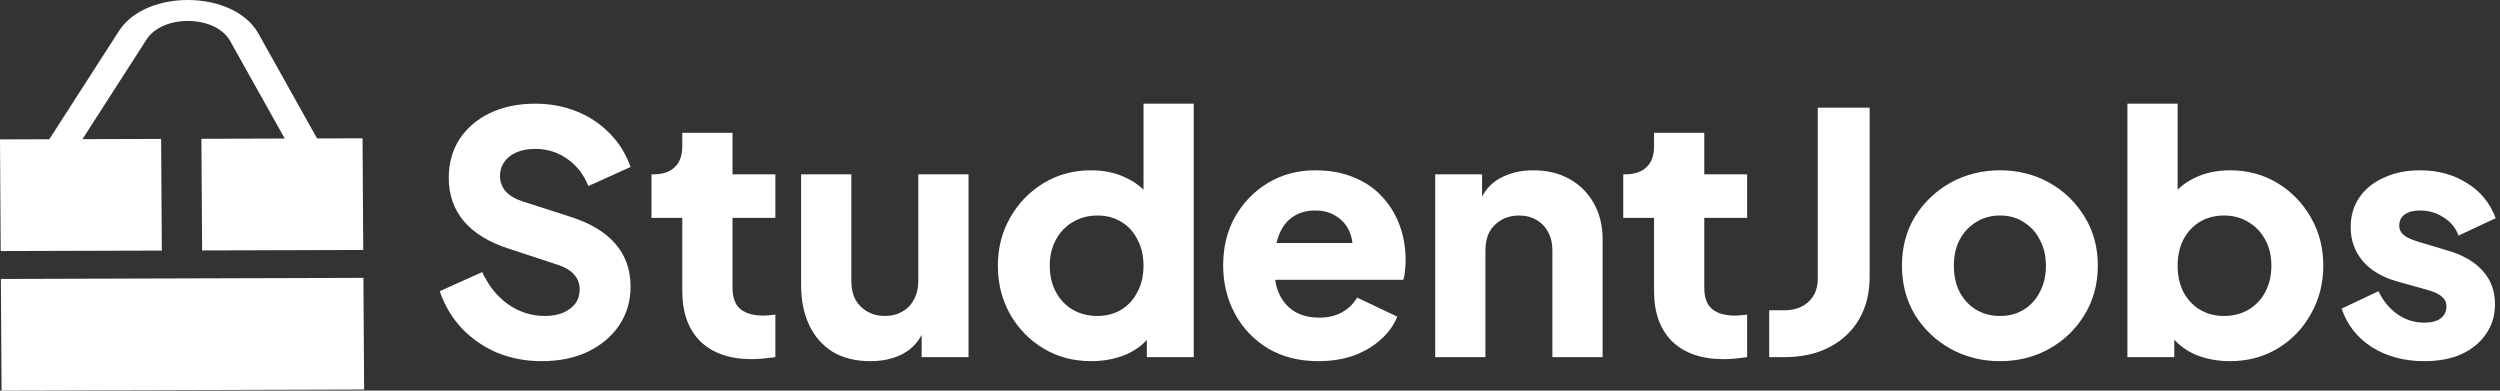 <svg width="224" height="35" viewBox="0 0 224 35" fill="none" xmlns="http://www.w3.org/2000/svg">
<rect x="0" y="0" width="224" height="35" fill="#333333" stroke="none"/>
<path d="M48.519 32.36C47.119 32.36 45.799 32.11 44.559 31.61C43.339 31.09 42.279 30.36 41.379 29.42C40.499 28.48 39.839 27.37 39.399 26.09L43.209 24.38C43.769 25.6 44.539 26.56 45.519 27.26C46.519 27.96 47.619 28.31 48.819 28.31C49.459 28.31 50.009 28.21 50.469 28.01C50.929 27.81 51.289 27.54 51.549 27.2C51.809 26.84 51.939 26.42 51.939 25.94C51.939 25.42 51.779 24.98 51.459 24.62C51.139 24.24 50.639 23.94 49.959 23.72L45.579 22.28C43.799 21.7 42.459 20.88 41.559 19.82C40.659 18.74 40.209 17.45 40.209 15.95C40.209 14.63 40.529 13.47 41.169 12.47C41.829 11.47 42.739 10.69 43.899 10.13C45.079 9.57 46.429 9.29 47.949 9.29C49.289 9.29 50.529 9.52 51.669 9.98C52.809 10.44 53.789 11.09 54.609 11.93C55.449 12.77 56.079 13.78 56.499 14.96L52.719 16.67C52.299 15.63 51.669 14.82 50.829 14.24C49.989 13.64 49.029 13.34 47.949 13.34C47.329 13.34 46.779 13.44 46.299 13.64C45.819 13.84 45.449 14.13 45.189 14.51C44.929 14.87 44.799 15.29 44.799 15.77C44.799 16.29 44.969 16.75 45.309 17.15C45.649 17.53 46.159 17.83 46.839 18.05L51.129 19.43C52.929 20.01 54.269 20.82 55.149 21.86C56.049 22.9 56.499 24.17 56.499 25.67C56.499 26.97 56.159 28.13 55.479 29.15C54.799 30.15 53.859 30.94 52.659 31.52C51.479 32.08 50.099 32.36 48.519 32.36Z" fill="white"/>
<path d="M67.373 32.18C65.393 32.18 63.853 31.65 62.753 30.59C61.673 29.51 61.133 28.01 61.133 26.09V19.52H58.373V15.62H58.523C59.363 15.62 60.003 15.41 60.443 14.99C60.903 14.57 61.133 13.94 61.133 13.1V11.9H65.633V15.62H69.473V19.52H65.633V25.79C65.633 26.35 65.733 26.82 65.933 27.2C66.133 27.56 66.443 27.83 66.863 28.01C67.283 28.19 67.803 28.28 68.423 28.28C68.563 28.28 68.723 28.27 68.903 28.25C69.083 28.23 69.273 28.21 69.473 28.19V32C69.173 32.04 68.833 32.08 68.453 32.12C68.073 32.16 67.713 32.18 67.373 32.18Z" fill="white"/>
<path d="M77.99 32.36C76.67 32.36 75.54 32.08 74.6 31.52C73.68 30.94 72.98 30.14 72.5 29.12C72.02 28.1 71.78 26.91 71.78 25.55V15.62H76.28V25.19C76.28 25.81 76.4 26.36 76.64 26.84C76.9 27.3 77.26 27.66 77.72 27.92C78.18 28.18 78.7 28.31 79.28 28.31C79.88 28.31 80.4 28.18 80.84 27.92C81.3 27.66 81.65 27.3 81.89 26.84C82.15 26.36 82.28 25.81 82.28 25.19V15.62H86.78V32H82.58V28.76L82.82 29.48C82.44 30.46 81.82 31.19 80.96 31.67C80.12 32.13 79.13 32.36 77.99 32.36Z" fill="white"/>
<path d="M97.779 32.36C96.179 32.36 94.749 31.98 93.489 31.22C92.229 30.46 91.229 29.43 90.489 28.13C89.769 26.83 89.409 25.39 89.409 23.81C89.409 22.21 89.779 20.77 90.519 19.49C91.259 18.19 92.259 17.16 93.519 16.4C94.779 15.64 96.189 15.26 97.749 15.26C98.949 15.26 100.009 15.49 100.929 15.95C101.869 16.39 102.609 17.02 103.149 17.84L102.459 18.74V9.29H106.959V32H102.759V29L103.179 29.93C102.619 30.73 101.859 31.34 100.899 31.76C99.939 32.16 98.899 32.36 97.779 32.36ZM98.319 28.31C99.139 28.31 99.859 28.12 100.479 27.74C101.099 27.36 101.579 26.83 101.919 26.15C102.279 25.47 102.459 24.69 102.459 23.81C102.459 22.93 102.279 22.15 101.919 21.47C101.579 20.79 101.099 20.26 100.479 19.88C99.859 19.5 99.139 19.31 98.319 19.31C97.499 19.31 96.759 19.51 96.099 19.91C95.459 20.29 94.959 20.82 94.599 21.5C94.239 22.16 94.059 22.93 94.059 23.81C94.059 24.69 94.239 25.47 94.599 26.15C94.959 26.83 95.459 27.36 96.099 27.74C96.759 28.12 97.499 28.31 98.319 28.31Z" fill="white"/>
<path d="M118.144 32.36C116.404 32.36 114.894 31.98 113.614 31.22C112.334 30.44 111.344 29.4 110.644 28.1C109.944 26.8 109.594 25.36 109.594 23.78C109.594 22.14 109.954 20.68 110.674 19.4C111.414 18.12 112.404 17.11 113.644 16.37C114.884 15.63 116.284 15.26 117.844 15.26C119.144 15.26 120.294 15.47 121.294 15.89C122.294 16.29 123.134 16.86 123.814 17.6C124.514 18.34 125.044 19.2 125.404 20.18C125.764 21.14 125.944 22.19 125.944 23.33C125.944 23.65 125.924 23.97 125.884 24.29C125.864 24.59 125.814 24.85 125.734 25.07H113.464V21.77H123.184L121.054 23.33C121.254 22.47 121.244 21.71 121.024 21.05C120.804 20.37 120.414 19.84 119.854 19.46C119.314 19.06 118.644 18.86 117.844 18.86C117.064 18.86 116.394 19.05 115.834 19.43C115.274 19.81 114.854 20.37 114.574 21.11C114.294 21.85 114.184 22.75 114.244 23.81C114.164 24.73 114.274 25.54 114.574 26.24C114.874 26.94 115.334 27.49 115.954 27.89C116.574 28.27 117.324 28.46 118.204 28.46C119.004 28.46 119.684 28.3 120.244 27.98C120.824 27.66 121.274 27.22 121.594 26.66L125.194 28.37C124.874 29.17 124.364 29.87 123.664 30.47C122.984 31.07 122.174 31.54 121.234 31.88C120.294 32.2 119.264 32.36 118.144 32.36Z" fill="white"/>
<path d="M128.594 32V15.62H132.794V18.86L132.554 18.14C132.934 17.16 133.544 16.44 134.384 15.98C135.244 15.5 136.244 15.26 137.384 15.26C138.624 15.26 139.704 15.52 140.624 16.04C141.564 16.56 142.294 17.29 142.814 18.23C143.334 19.15 143.594 20.23 143.594 21.47V32H139.094V22.43C139.094 21.79 138.964 21.24 138.704 20.78C138.464 20.32 138.114 19.96 137.654 19.7C137.214 19.44 136.694 19.31 136.094 19.31C135.514 19.31 134.994 19.44 134.534 19.7C134.074 19.96 133.714 20.32 133.454 20.78C133.214 21.24 133.094 21.79 133.094 22.43V32H128.594Z" fill="white"/>
<path d="M154.443 32.18C152.463 32.18 150.923 31.65 149.823 30.59C148.743 29.51 148.203 28.01 148.203 26.09V19.52H145.443V15.62H145.593C146.433 15.62 147.073 15.41 147.513 14.99C147.973 14.57 148.203 13.94 148.203 13.1V11.9H152.703V15.62H156.543V19.52H152.703V25.79C152.703 26.35 152.803 26.82 153.003 27.2C153.203 27.56 153.513 27.83 153.933 28.01C154.353 28.19 154.873 28.28 155.493 28.28C155.633 28.28 155.793 28.27 155.973 28.25C156.153 28.23 156.343 28.21 156.543 28.19V32C156.243 32.04 155.903 32.08 155.523 32.12C155.143 32.16 154.783 32.18 154.443 32.18Z" fill="white"/>
<path d="M158.52 32V27.8H159.87C160.77 27.8 161.49 27.55 162.03 27.05C162.59 26.53 162.87 25.85 162.87 25.01V9.65H167.52V24.8C167.52 26.24 167.21 27.5 166.59 28.58C165.97 29.66 165.08 30.5 163.92 31.1C162.78 31.7 161.43 32 159.87 32H158.52Z" fill="white"/>
<path d="M179.205 32.36C177.585 32.36 176.105 31.99 174.765 31.25C173.445 30.51 172.385 29.5 171.585 28.22C170.805 26.92 170.415 25.45 170.415 23.81C170.415 22.15 170.805 20.68 171.585 19.4C172.385 18.12 173.445 17.11 174.765 16.37C176.105 15.63 177.585 15.26 179.205 15.26C180.825 15.26 182.295 15.63 183.615 16.37C184.935 17.11 185.985 18.12 186.765 19.4C187.565 20.68 187.965 22.15 187.965 23.81C187.965 25.45 187.565 26.92 186.765 28.22C185.985 29.5 184.935 30.51 183.615 31.25C182.295 31.99 180.825 32.36 179.205 32.36ZM179.205 28.31C180.025 28.31 180.735 28.12 181.335 27.74C181.955 27.36 182.435 26.83 182.775 26.15C183.135 25.47 183.315 24.69 183.315 23.81C183.315 22.93 183.135 22.16 182.775 21.5C182.435 20.82 181.955 20.29 181.335 19.91C180.735 19.51 180.025 19.31 179.205 19.31C178.385 19.31 177.665 19.51 177.045 19.91C176.425 20.29 175.935 20.82 175.575 21.5C175.235 22.16 175.065 22.93 175.065 23.81C175.065 24.69 175.235 25.47 175.575 26.15C175.935 26.83 176.425 27.36 177.045 27.74C177.665 28.12 178.385 28.31 179.205 28.31Z" fill="white"/>
<path d="M199.796 32.36C198.676 32.36 197.636 32.16 196.676 31.76C195.736 31.34 194.976 30.73 194.396 29.93L194.816 29V32H190.616V9.29H195.116V18.74L194.426 17.84C194.966 17.02 195.696 16.39 196.616 15.95C197.556 15.49 198.626 15.26 199.826 15.26C201.386 15.26 202.796 15.64 204.056 16.4C205.316 17.16 206.316 18.19 207.056 19.49C207.796 20.77 208.166 22.21 208.166 23.81C208.166 25.39 207.796 26.83 207.056 28.13C206.336 29.43 205.346 30.46 204.086 31.22C202.826 31.98 201.396 32.36 199.796 32.36ZM199.256 28.31C200.096 28.31 200.836 28.12 201.476 27.74C202.116 27.36 202.616 26.83 202.976 26.15C203.336 25.47 203.516 24.69 203.516 23.81C203.516 22.93 203.336 22.16 202.976 21.5C202.616 20.82 202.116 20.29 201.476 19.91C200.836 19.51 200.096 19.31 199.256 19.31C198.456 19.31 197.736 19.5 197.096 19.88C196.476 20.26 195.986 20.79 195.626 21.47C195.286 22.15 195.116 22.93 195.116 23.81C195.116 24.69 195.286 25.47 195.626 26.15C195.986 26.83 196.476 27.36 197.096 27.74C197.736 28.12 198.456 28.31 199.256 28.31Z" fill="white"/>
<path d="M217.221 32.36C215.421 32.36 213.851 31.94 212.511 31.1C211.191 30.24 210.291 29.09 209.811 27.65L213.111 26.09C213.531 26.97 214.101 27.66 214.821 28.16C215.541 28.66 216.341 28.91 217.221 28.91C217.861 28.91 218.351 28.78 218.691 28.52C219.031 28.26 219.201 27.9 219.201 27.44C219.201 27.2 219.141 27 219.021 26.84C218.901 26.66 218.721 26.5 218.481 26.36C218.241 26.22 217.941 26.1 217.581 26L214.791 25.22C213.451 24.84 212.421 24.23 211.701 23.39C210.981 22.53 210.621 21.52 210.621 20.36C210.621 19.34 210.881 18.45 211.401 17.69C211.921 16.93 212.651 16.34 213.591 15.92C214.531 15.48 215.611 15.26 216.831 15.26C218.431 15.26 219.831 15.64 221.031 16.4C222.251 17.14 223.111 18.19 223.611 19.55L220.281 21.11C220.041 20.43 219.601 19.89 218.961 19.49C218.341 19.07 217.631 18.86 216.831 18.86C216.251 18.86 215.791 18.98 215.451 19.22C215.131 19.46 214.971 19.79 214.971 20.21C214.971 20.43 215.031 20.63 215.151 20.81C215.271 20.99 215.461 21.15 215.721 21.29C216.001 21.43 216.341 21.56 216.741 21.68L219.351 22.46C220.711 22.86 221.751 23.47 222.471 24.29C223.191 25.09 223.551 26.08 223.551 27.26C223.551 28.28 223.281 29.17 222.741 29.93C222.221 30.69 221.491 31.29 220.551 31.73C219.611 32.15 218.501 32.36 217.221 32.36Z" fill="white"/>
<path d="M0.063 22.494L0 12.49L14.437 12.446L14.5 22.451L0.063 22.494Z" fill="white"/>
<path d="M18.109 22.44L18.047 12.435L32.484 12.392L32.547 22.396L18.109 22.44Z" fill="white"/>
<path d="M0.141 35L0.079 24.995L32.562 24.897L32.625 34.902L0.141 35Z" fill="white"/>
<path fill-rule="evenodd" clip-rule="evenodd" d="M20.621 3.673C19.316 1.34 14.596 1.259 13.126 3.544L3.943 17.825L1.471 17.061L10.654 2.781C13.103 -1.028 20.97 -0.893 23.145 2.995L31.039 17.104L28.515 17.782L20.621 3.673Z" fill="white"/>
</svg>
